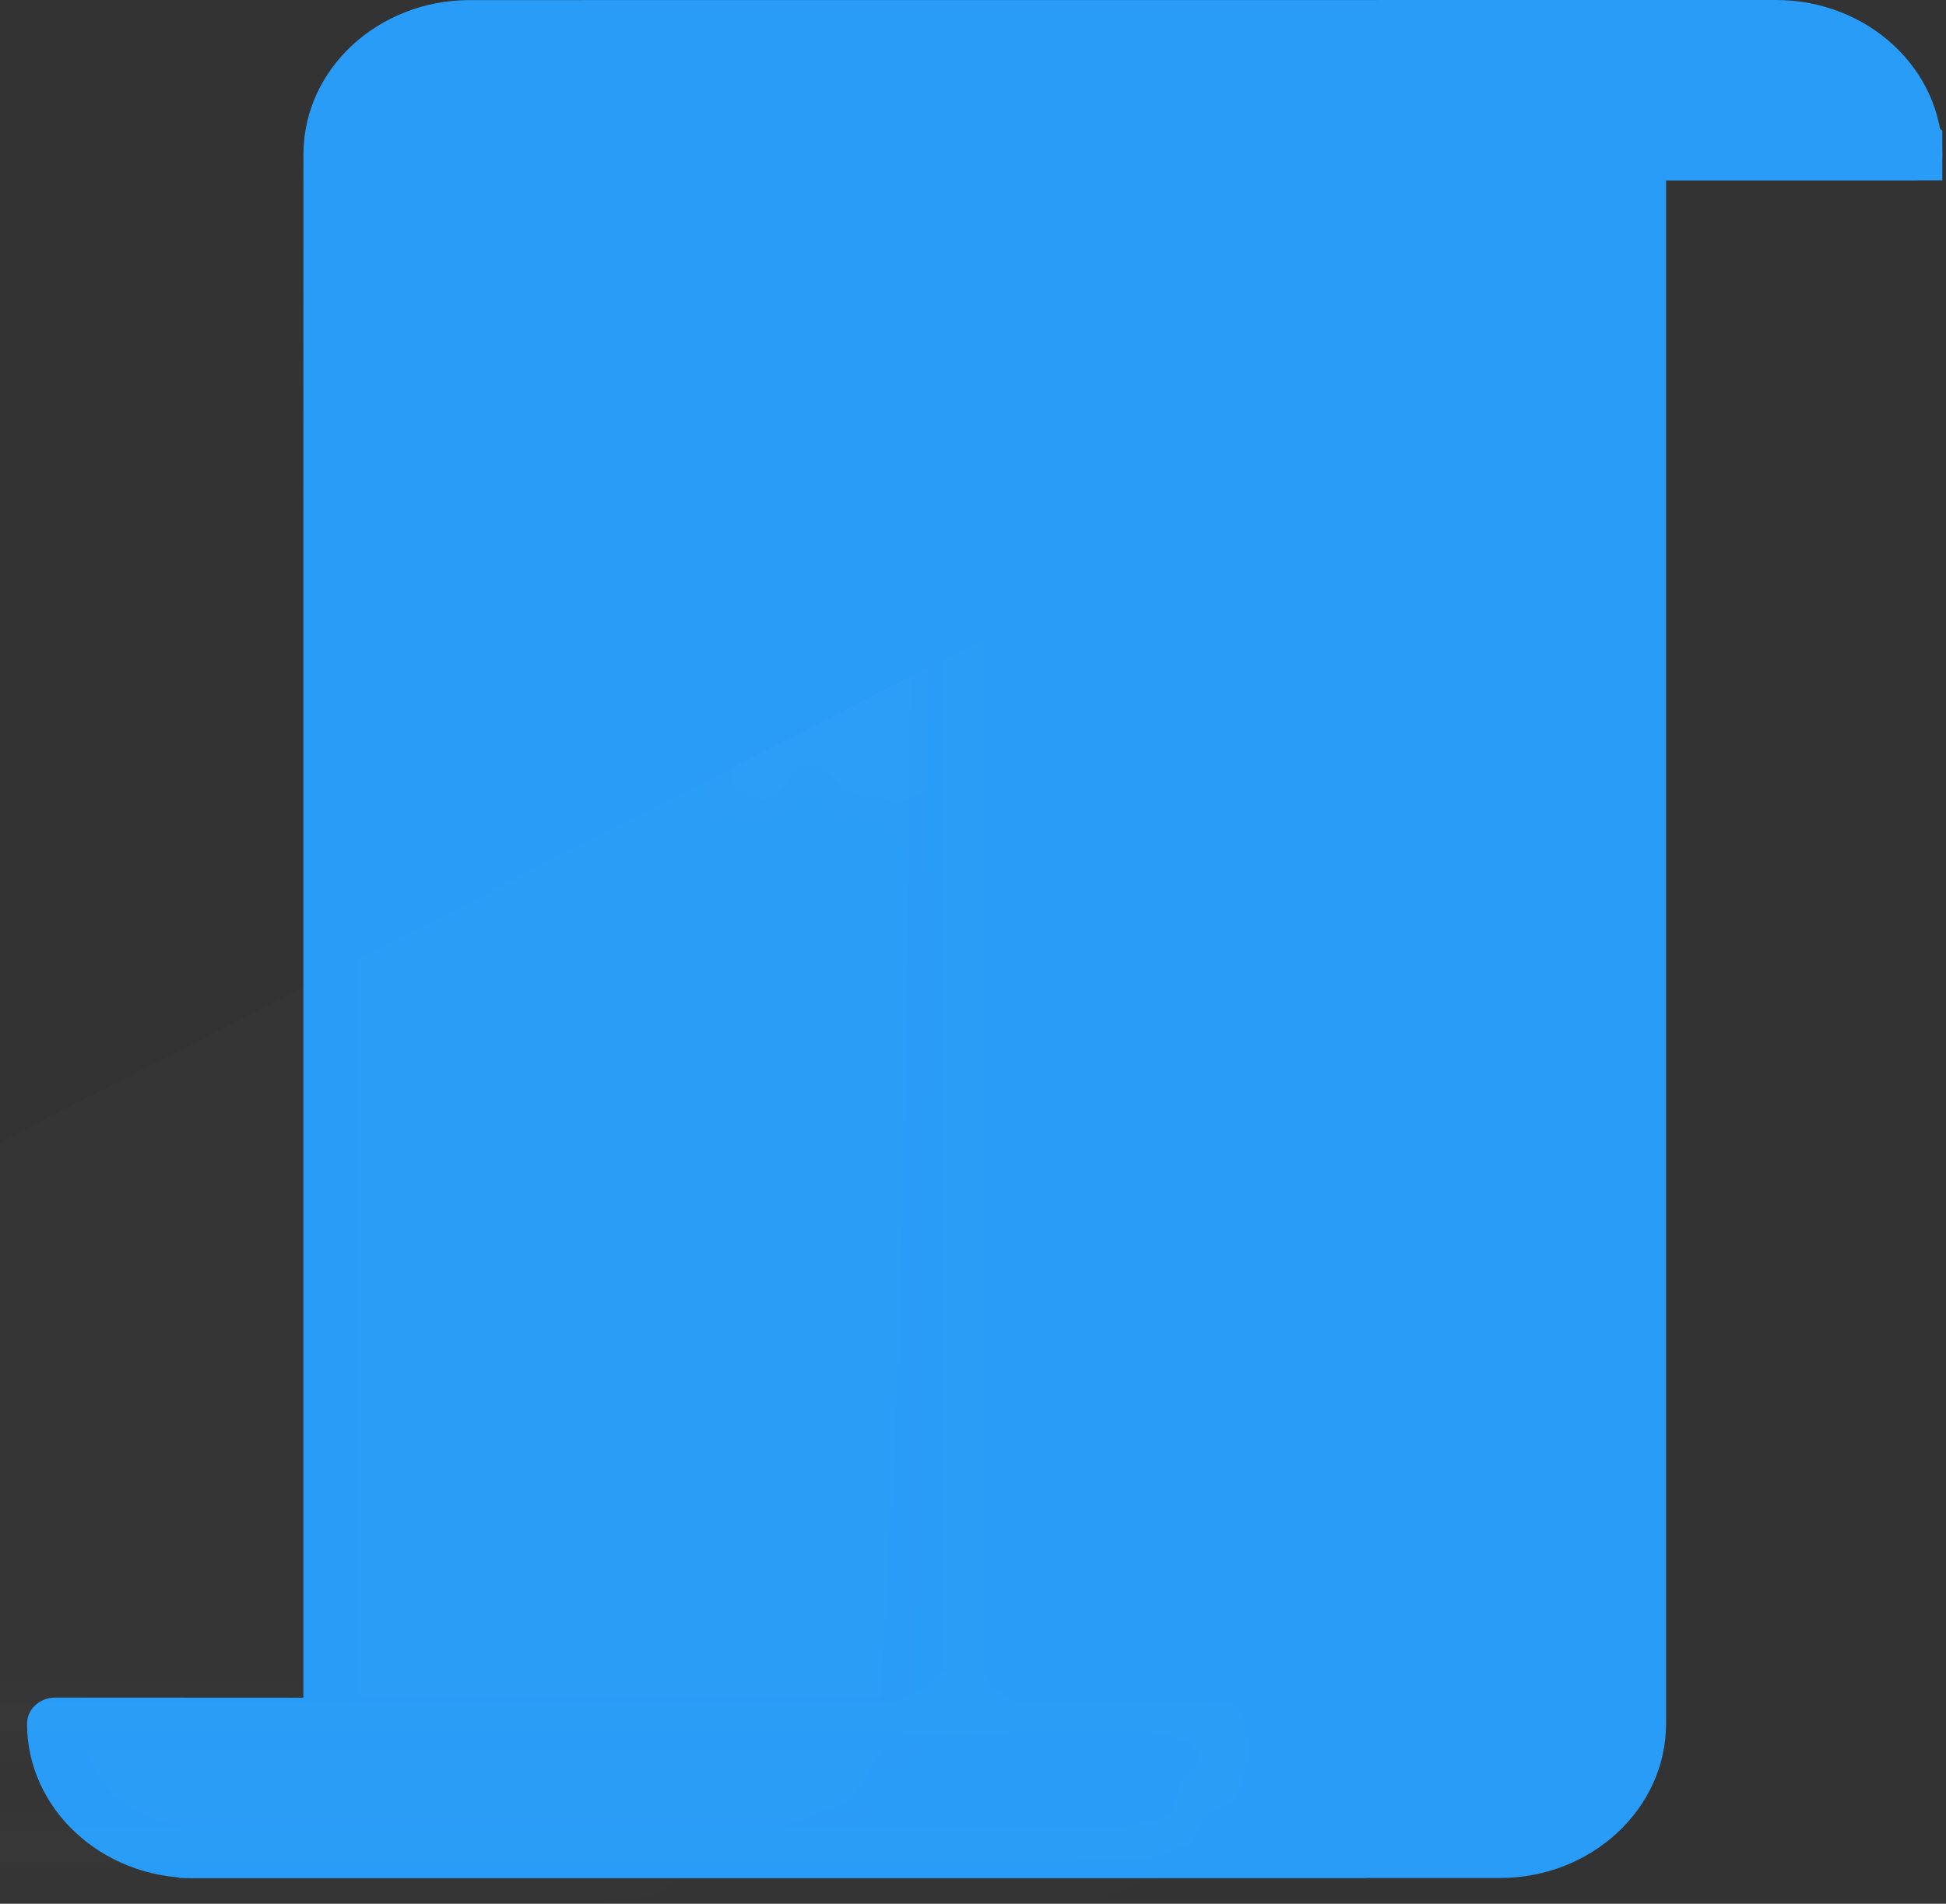 <?xml version="1.0" encoding="UTF-8"?>
<svg width="46px" height="45px" viewBox="0 0 46 45" version="1.1" xmlns="http://www.w3.org/2000/svg" xmlns:xlink="http://www.w3.org/1999/xlink">
    <rect x="0" y="0" width="46" height="45" fill="#333333" stroke="none"/>
    <!-- Generator: Sketch 47 (45396) - http://www.bohemiancoding.com/sketch -->
    <title>Certificates</title>
    <desc>Created with Sketch.</desc>
    <defs>
        <polygon id="path-1" points="5.963 2.143 8.049 0 9.912 0 41.54 0 44.268 2.143 44.268 3.318 37.479 3.318 36.473 40.922 35.066 42.133 30.64 43.447 2.591 43.447 0 40.922 0 40.103 6.649 40.103 6.649 12.388 5.963 10.379 5.963 4.561"></polygon>
        <path d="M6.53,4.262 L6.53,40.745 C6.53,42.756 8.294,44.392 10.462,44.392 L41.345,44.392 C43.513,44.392 45.274,42.756 45.274,40.745 C45.274,40.403 44.975,40.127 44.611,40.127 L38.742,40.13 L38.742,12.724 L38.74,3.626 C38.728,1.625 36.969,0.002 34.81,0.002 L3.93,0 C1.761,0 1.26269538e-05,1.636 1.26269538e-05,3.645 C-0.002,3.987 0.297,4.262 0.664,4.262 L6.53,4.262 Z M13.405,43.157 C13.879,42.658 14.208,42.043 14.334,41.363 L43.853,41.363 C43.558,42.393 42.543,43.157 41.342,43.157 L13.405,43.157 Z M36.422,3.139 L34.965,2.194 C34.782,2.075 34.539,2.075 34.355,2.194 L32.895,3.139 L31.116,3.171 C30.893,3.175 30.695,3.306 30.623,3.502 L30.04,5.063 L28.621,6.058 C28.443,6.183 28.367,6.398 28.432,6.596 L28.949,8.175 L28.432,9.755 C28.367,9.953 28.443,10.166 28.621,10.293 L30.04,11.288 L30.623,12.846 C30.697,13.042 30.893,13.174 31.116,13.178 L32.452,13.203 L32.452,18.94 C32.452,19.144 32.585,19.326 32.789,19.399 C32.852,19.422 32.92,19.432 32.985,19.432 C33.131,19.432 33.271,19.376 33.374,19.276 L34.659,18.001 L35.943,19.276 C36.092,19.422 36.323,19.472 36.528,19.399 C36.731,19.324 36.866,19.142 36.866,18.94 L36.866,13.201 L37.41,13.191 L37.41,40.128 L13.724,40.128 C13.355,40.128 13.058,40.405 13.058,40.743 C13.058,42.072 11.893,43.155 10.458,43.155 C9.025,43.155 7.857,42.072 7.857,40.743 L7.857,3.644 C7.857,2.72 7.484,1.877 6.87,1.233 L34.807,1.233 C36.063,1.235 37.113,2.061 37.356,3.156 L36.422,3.139 Z M3.93,1.235 C5.133,1.235 6.145,1.998 6.44,3.029 L1.419,3.029 C1.714,1.998 2.726,1.235 3.93,1.235 Z" id="path-3"></path>
    </defs>
    <g id="Compliance-Dashboard" stroke="none" stroke-width="1" fill="none" fill-rule="evenodd">
        <g id="Compliance_v15" transform="translate(-1010, -682)">
            <g id="Certificates" transform="translate(1032.913, 704.5) scale(-1, 1) translate(-1032.913, -704.5) translate(1009.913, 682)">
                <g transform="translate(0, 0.945)">
                    <mask id="mask-2" fill="white">
                        <use xlink:href="#path-1"></use>
                    </mask>
                    <use id="Mask" fill="#289CF7" transform="translate(22.134, 21.724) scale(-1, 1) translate(-22.134, -21.724) " xlink:href="#path-1"></use>
                    <polygon id="Path-13" fill="#FFFFFF" opacity="0.1" mask="url(#mask-2)" transform="translate(30.66, 18.25) scale(-1, 1) translate(-30.66, -18.25) " points="85.942 -10.058 -24.623 46.558 85.942 46.558"></polygon>
                </g>
                <g id="Path-13">
                    <mask id="mask-4" fill="white">
                        <use xlink:href="#path-3"></use>
                    </mask>
                    <use id="Mask" fill="#289CF7" xlink:href="#path-3"></use>
                    <polygon fill="#FFFFFF" opacity="0.1" mask="url(#mask-4)" transform="translate(30.66, 19.194) scale(-1, 1) translate(-30.66, -19.194) " points="85.942 -9.114 -24.623 47.503 85.942 47.503"></polygon>
                </g>
            </g>
        </g>
    </g>
</svg>